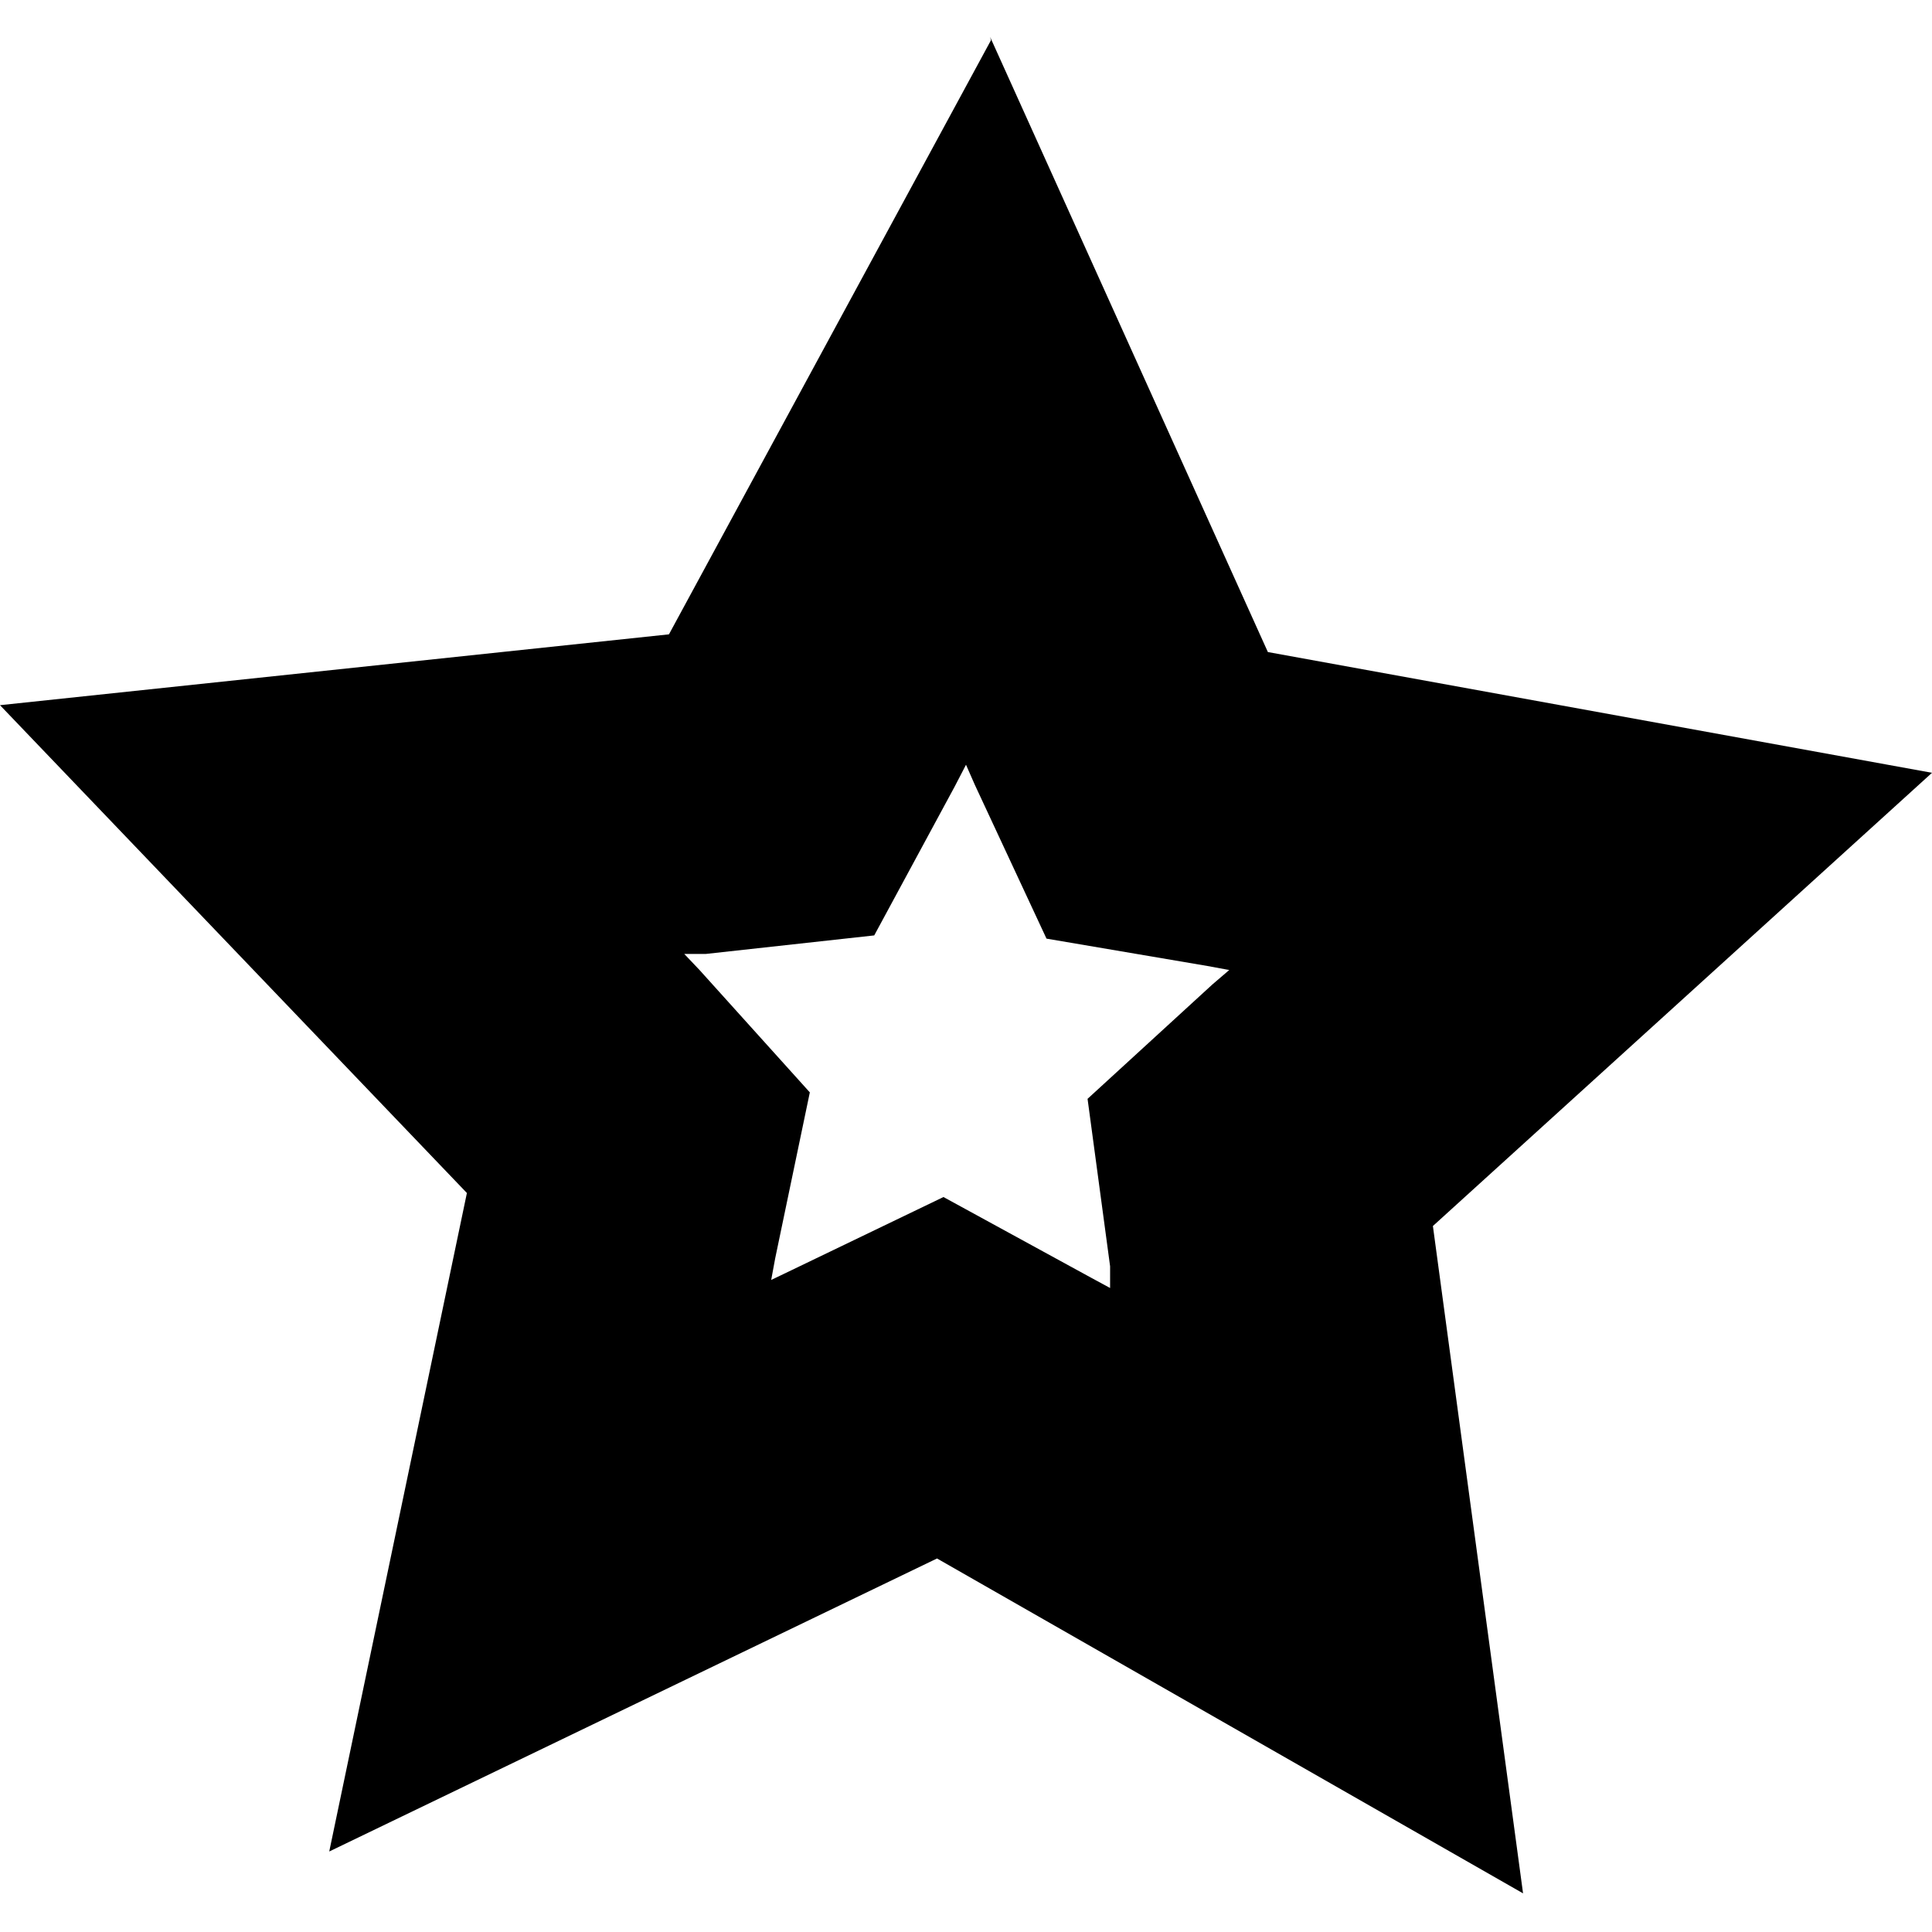 <svg xmlns="http://www.w3.org/2000/svg" viewBox="0 0 24 24">
  <path d="M12,9.5l.11.25L13,11.66,15,12l.27.05-.21.18-1.55,1.42.28,2.08,0,.27-.24-.13-1.83-1-1.89.91-.25.12.05-.27.43-2.06L8.69,12.05l-.19-.2.27,0,2.09-.23,1-1.85L12,9.5m.31-9-4,7.38L0,8.76l5.8,6.06L4.09,23l7.55-3.64,7.28,4.16L17.8,15.23,24,9.6,15.75,8.1,12.3.46Z"/>
</svg>
